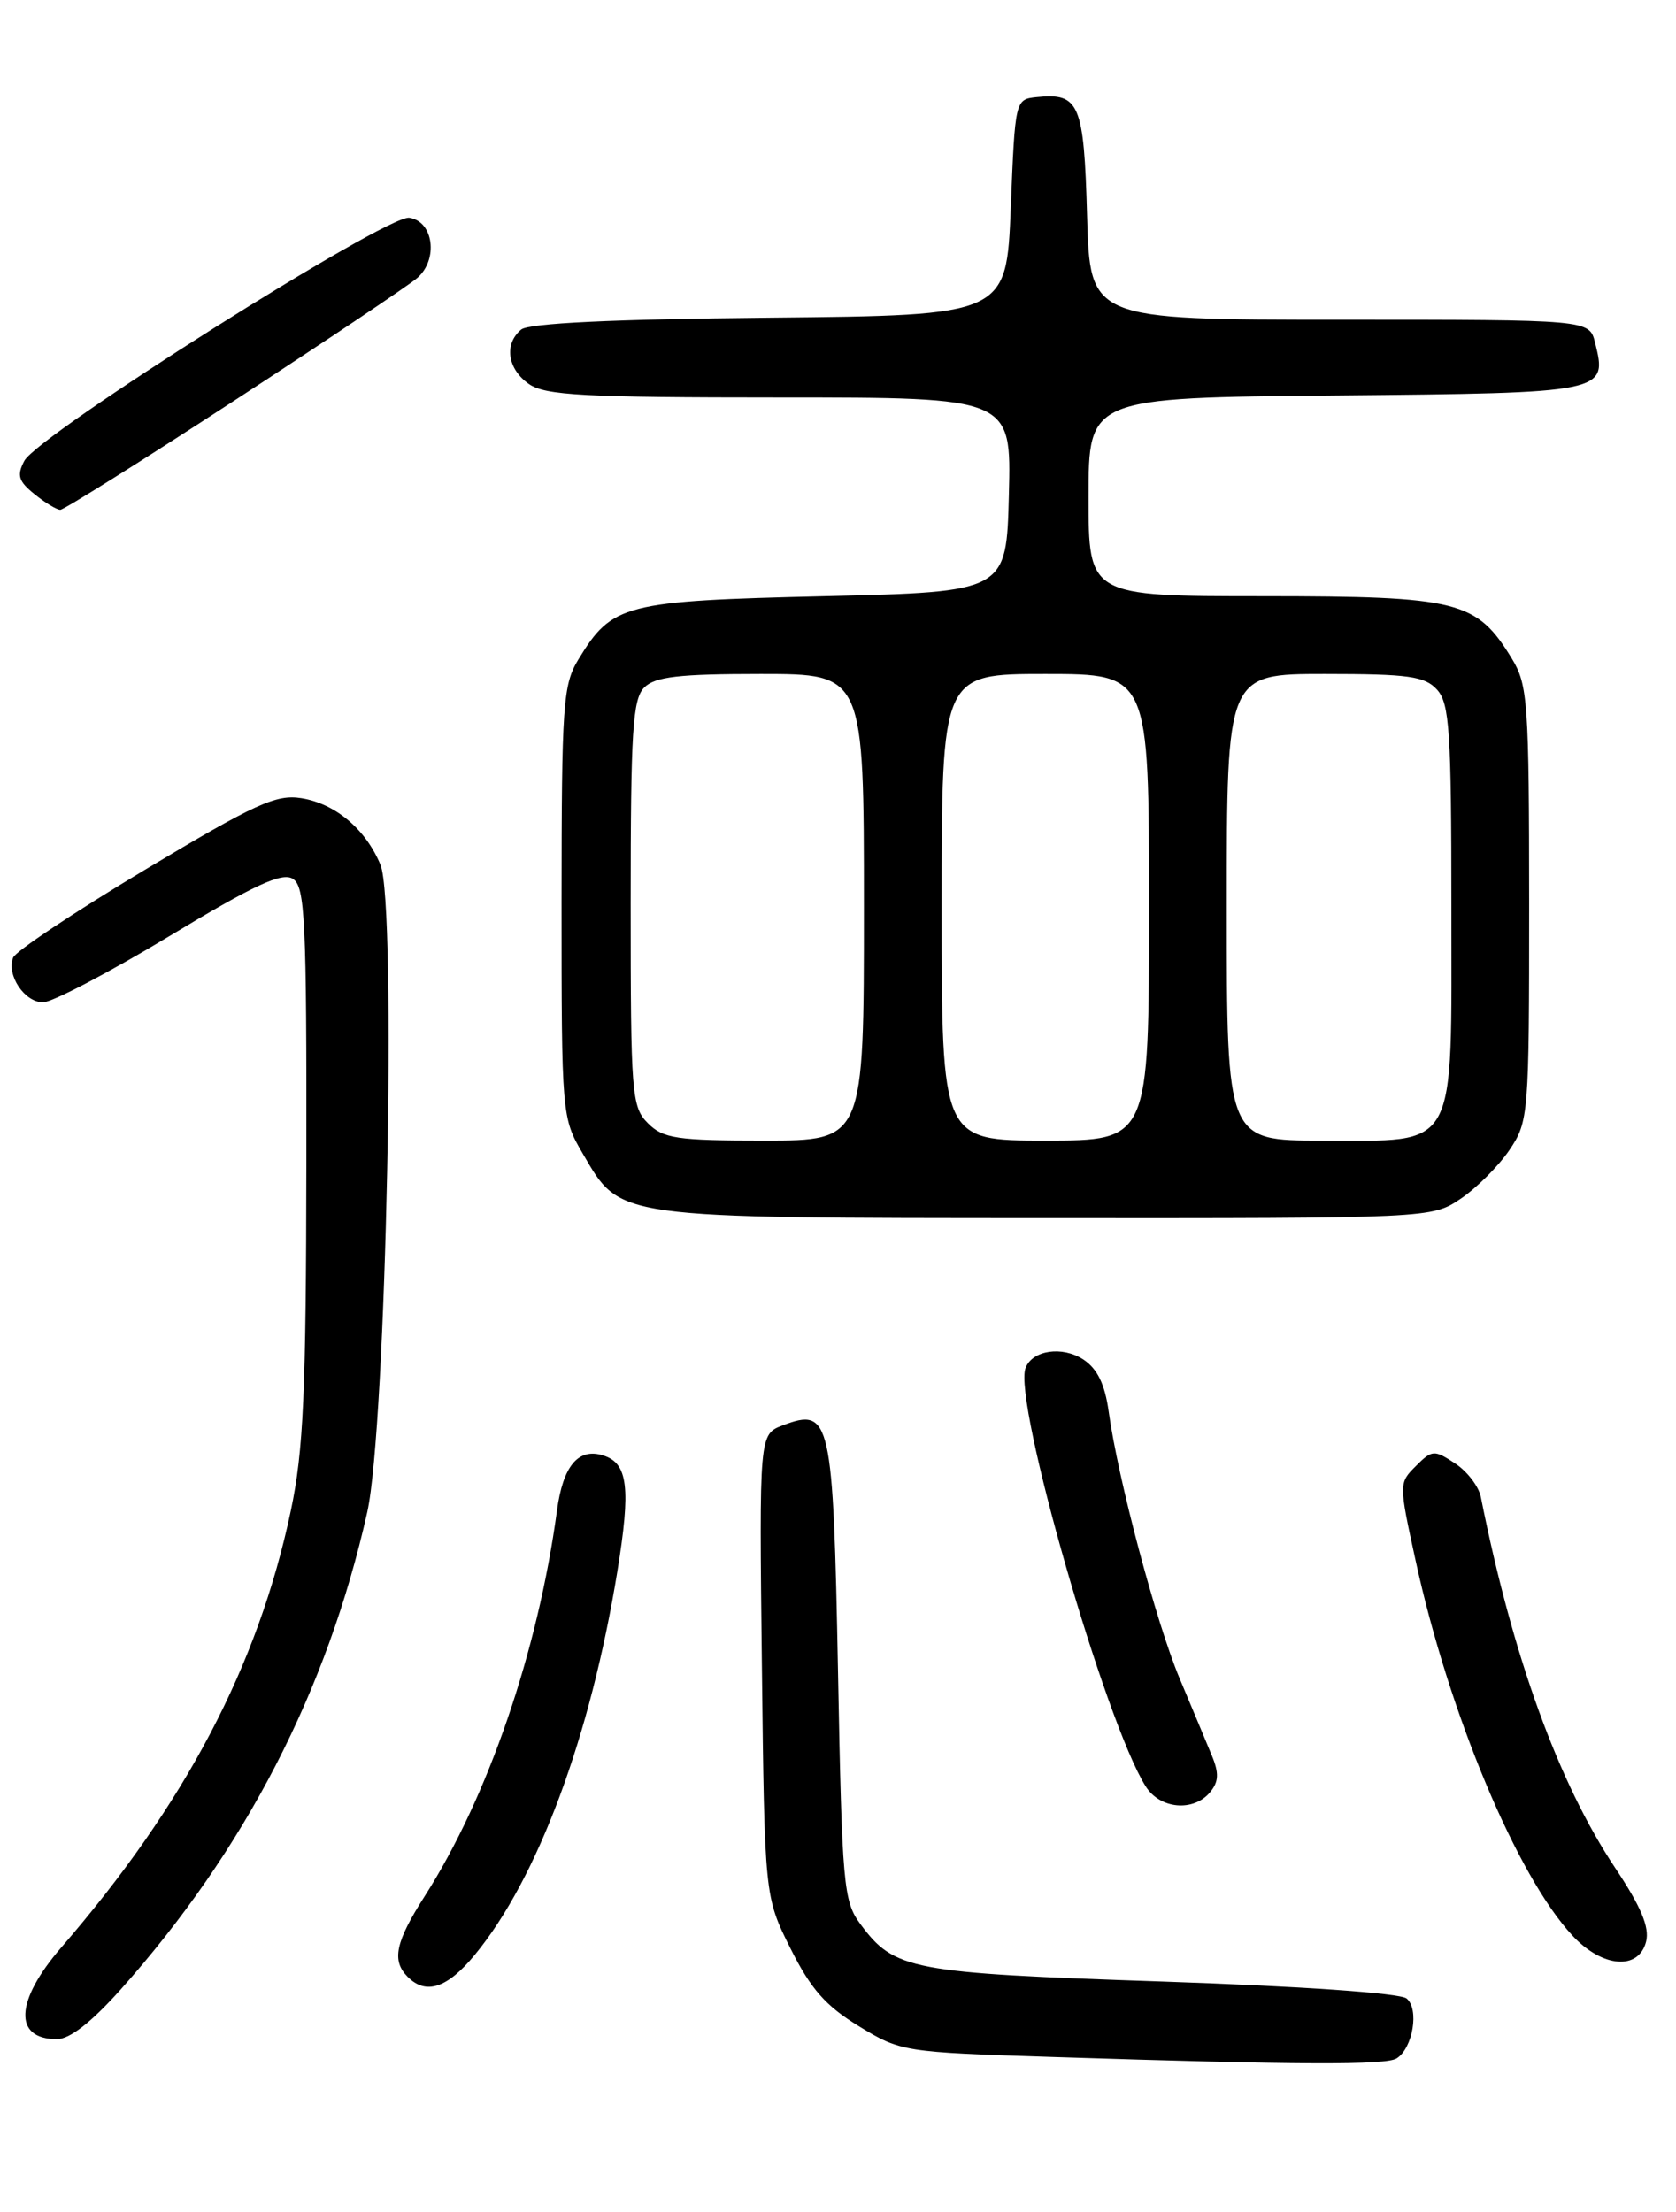<?xml version="1.0" encoding="UTF-8" standalone="no"?>
<!DOCTYPE svg PUBLIC "-//W3C//DTD SVG 1.1//EN" "http://www.w3.org/Graphics/SVG/1.1/DTD/svg11.dtd" >
<svg xmlns="http://www.w3.org/2000/svg" xmlns:xlink="http://www.w3.org/1999/xlink" version="1.1" viewBox="0 0 194 256">
 <g >
 <path fill="currentColor"
d=" M 161.67 238.22 C 163.55 237.03 164.30 232.49 162.81 231.29 C 162.03 230.67 150.56 229.87 134.50 229.33 C 105.39 228.35 103.53 228.00 99.59 222.68 C 97.63 220.03 97.47 218.25 97.00 193.46 C 96.44 164.16 96.15 162.85 90.61 164.96 C 87.88 166.00 87.88 166.00 88.19 192.75 C 88.50 219.50 88.50 219.50 91.50 225.50 C 93.85 230.20 95.57 232.15 99.42 234.50 C 104.27 237.46 104.59 237.51 121.92 238.06 C 150.37 238.98 160.43 239.02 161.67 238.22 Z  M 13.97 230.25 C 28.37 214.10 37.88 195.68 42.51 175.00 C 44.71 165.17 45.94 104.69 44.04 100.09 C 42.33 95.96 38.82 93.01 34.89 92.38 C 31.95 91.91 29.57 93.00 16.77 100.67 C 8.66 105.53 1.80 110.10 1.52 110.82 C 0.73 112.85 2.84 116.00 4.98 116.00 C 6.03 116.00 12.61 112.56 19.59 108.35 C 29.48 102.38 32.65 100.92 33.90 101.71 C 35.31 102.61 35.50 106.41 35.46 134.61 C 35.43 161.16 35.13 167.90 33.66 174.85 C 29.87 192.78 21.45 208.80 7.09 225.39 C 1.74 231.58 1.53 236.00 6.59 236.00 C 8.07 236.00 10.59 234.03 13.97 230.25 Z  M 54.95 226.25 C 62.25 217.39 68.34 201.02 71.46 181.86 C 73.03 172.20 72.69 169.35 69.84 168.45 C 66.94 167.53 65.17 169.63 64.47 174.83 C 62.26 191.15 56.49 207.98 49.16 219.45 C 45.76 224.77 45.31 226.91 47.20 228.80 C 49.31 230.91 51.77 230.10 54.95 226.25 Z  M 190.54 224.70 C 190.95 223.05 189.95 220.66 186.96 216.18 C 180.39 206.33 175.09 191.73 171.41 173.26 C 171.17 172.03 169.82 170.27 168.42 169.36 C 166.00 167.77 165.77 167.79 163.89 169.67 C 161.91 171.64 161.91 171.69 163.87 180.66 C 167.73 198.35 175.60 217.15 182.03 224.03 C 185.49 227.74 189.69 228.07 190.54 224.70 Z  M 140.07 207.42 C 141.07 206.21 141.12 205.22 140.27 203.17 C 139.67 201.70 137.99 197.70 136.55 194.27 C 133.82 187.77 129.39 171.10 128.33 163.35 C 127.89 160.19 127.02 158.41 125.40 157.34 C 122.96 155.74 119.50 156.25 118.71 158.32 C 117.24 162.14 127.94 199.35 132.62 206.75 C 134.28 209.38 138.15 209.72 140.07 207.42 Z  M 169.08 138.73 C 170.93 137.48 173.48 134.93 174.73 133.08 C 176.94 129.79 177.00 129.06 177.00 104.60 C 176.99 81.32 176.85 79.26 175.01 76.24 C 170.91 69.52 168.86 69.01 146.25 69.00 C 126.00 69.00 126.00 69.00 126.00 57.52 C 126.00 46.03 126.00 46.03 154.64 45.77 C 185.96 45.48 186.08 45.45 184.63 39.65 C 183.96 37.00 183.96 37.00 155.06 37.00 C 126.17 37.00 126.17 37.00 125.83 24.96 C 125.47 11.98 124.94 10.73 120.00 11.24 C 117.51 11.50 117.50 11.55 117.00 24.00 C 116.50 36.50 116.50 36.50 89.08 36.77 C 70.90 36.94 61.22 37.41 60.33 38.14 C 58.32 39.81 58.73 42.70 61.22 44.44 C 63.10 45.76 67.61 46.00 90.26 46.00 C 117.07 46.00 117.07 46.00 116.78 57.25 C 116.50 68.50 116.50 68.50 95.45 69.00 C 72.22 69.55 70.86 69.90 66.96 76.30 C 65.16 79.25 65.01 81.48 65.00 104.41 C 65.00 129.07 65.03 129.37 67.46 133.52 C 71.90 141.10 70.84 140.95 121.10 140.98 C 165.70 141.00 165.70 141.00 169.08 138.73 Z  M 27.11 46.37 C 37.78 39.42 47.31 33.03 48.30 32.17 C 50.77 30.02 50.18 25.60 47.37 25.20 C 44.78 24.83 4.44 50.30 2.82 53.33 C 1.93 55.01 2.13 55.69 3.98 57.18 C 5.21 58.18 6.56 59.00 6.98 59.00 C 7.39 59.00 16.45 53.32 27.11 46.37 Z  M 75.00 130.00 C 73.11 128.11 73.00 126.67 73.00 104.57 C 73.00 84.61 73.23 80.91 74.57 79.57 C 75.82 78.32 78.56 78.00 88.07 78.00 C 100.00 78.00 100.00 78.00 100.00 105.00 C 100.00 132.00 100.00 132.00 88.50 132.00 C 78.33 132.00 76.77 131.77 75.00 130.00 Z  M 109.00 105.00 C 109.00 78.00 109.00 78.00 121.00 78.00 C 133.00 78.00 133.00 78.00 133.00 105.00 C 133.00 132.00 133.00 132.00 121.00 132.00 C 109.00 132.00 109.00 132.00 109.00 105.00 Z  M 142.00 105.00 C 142.00 78.00 142.00 78.00 153.35 78.00 C 163.07 78.00 164.93 78.26 166.35 79.83 C 167.78 81.42 168.00 84.67 168.00 104.83 C 168.00 133.67 168.92 132.00 153.00 132.00 C 142.00 132.00 142.00 132.00 142.00 105.00 Z "/>
</g>
</svg>